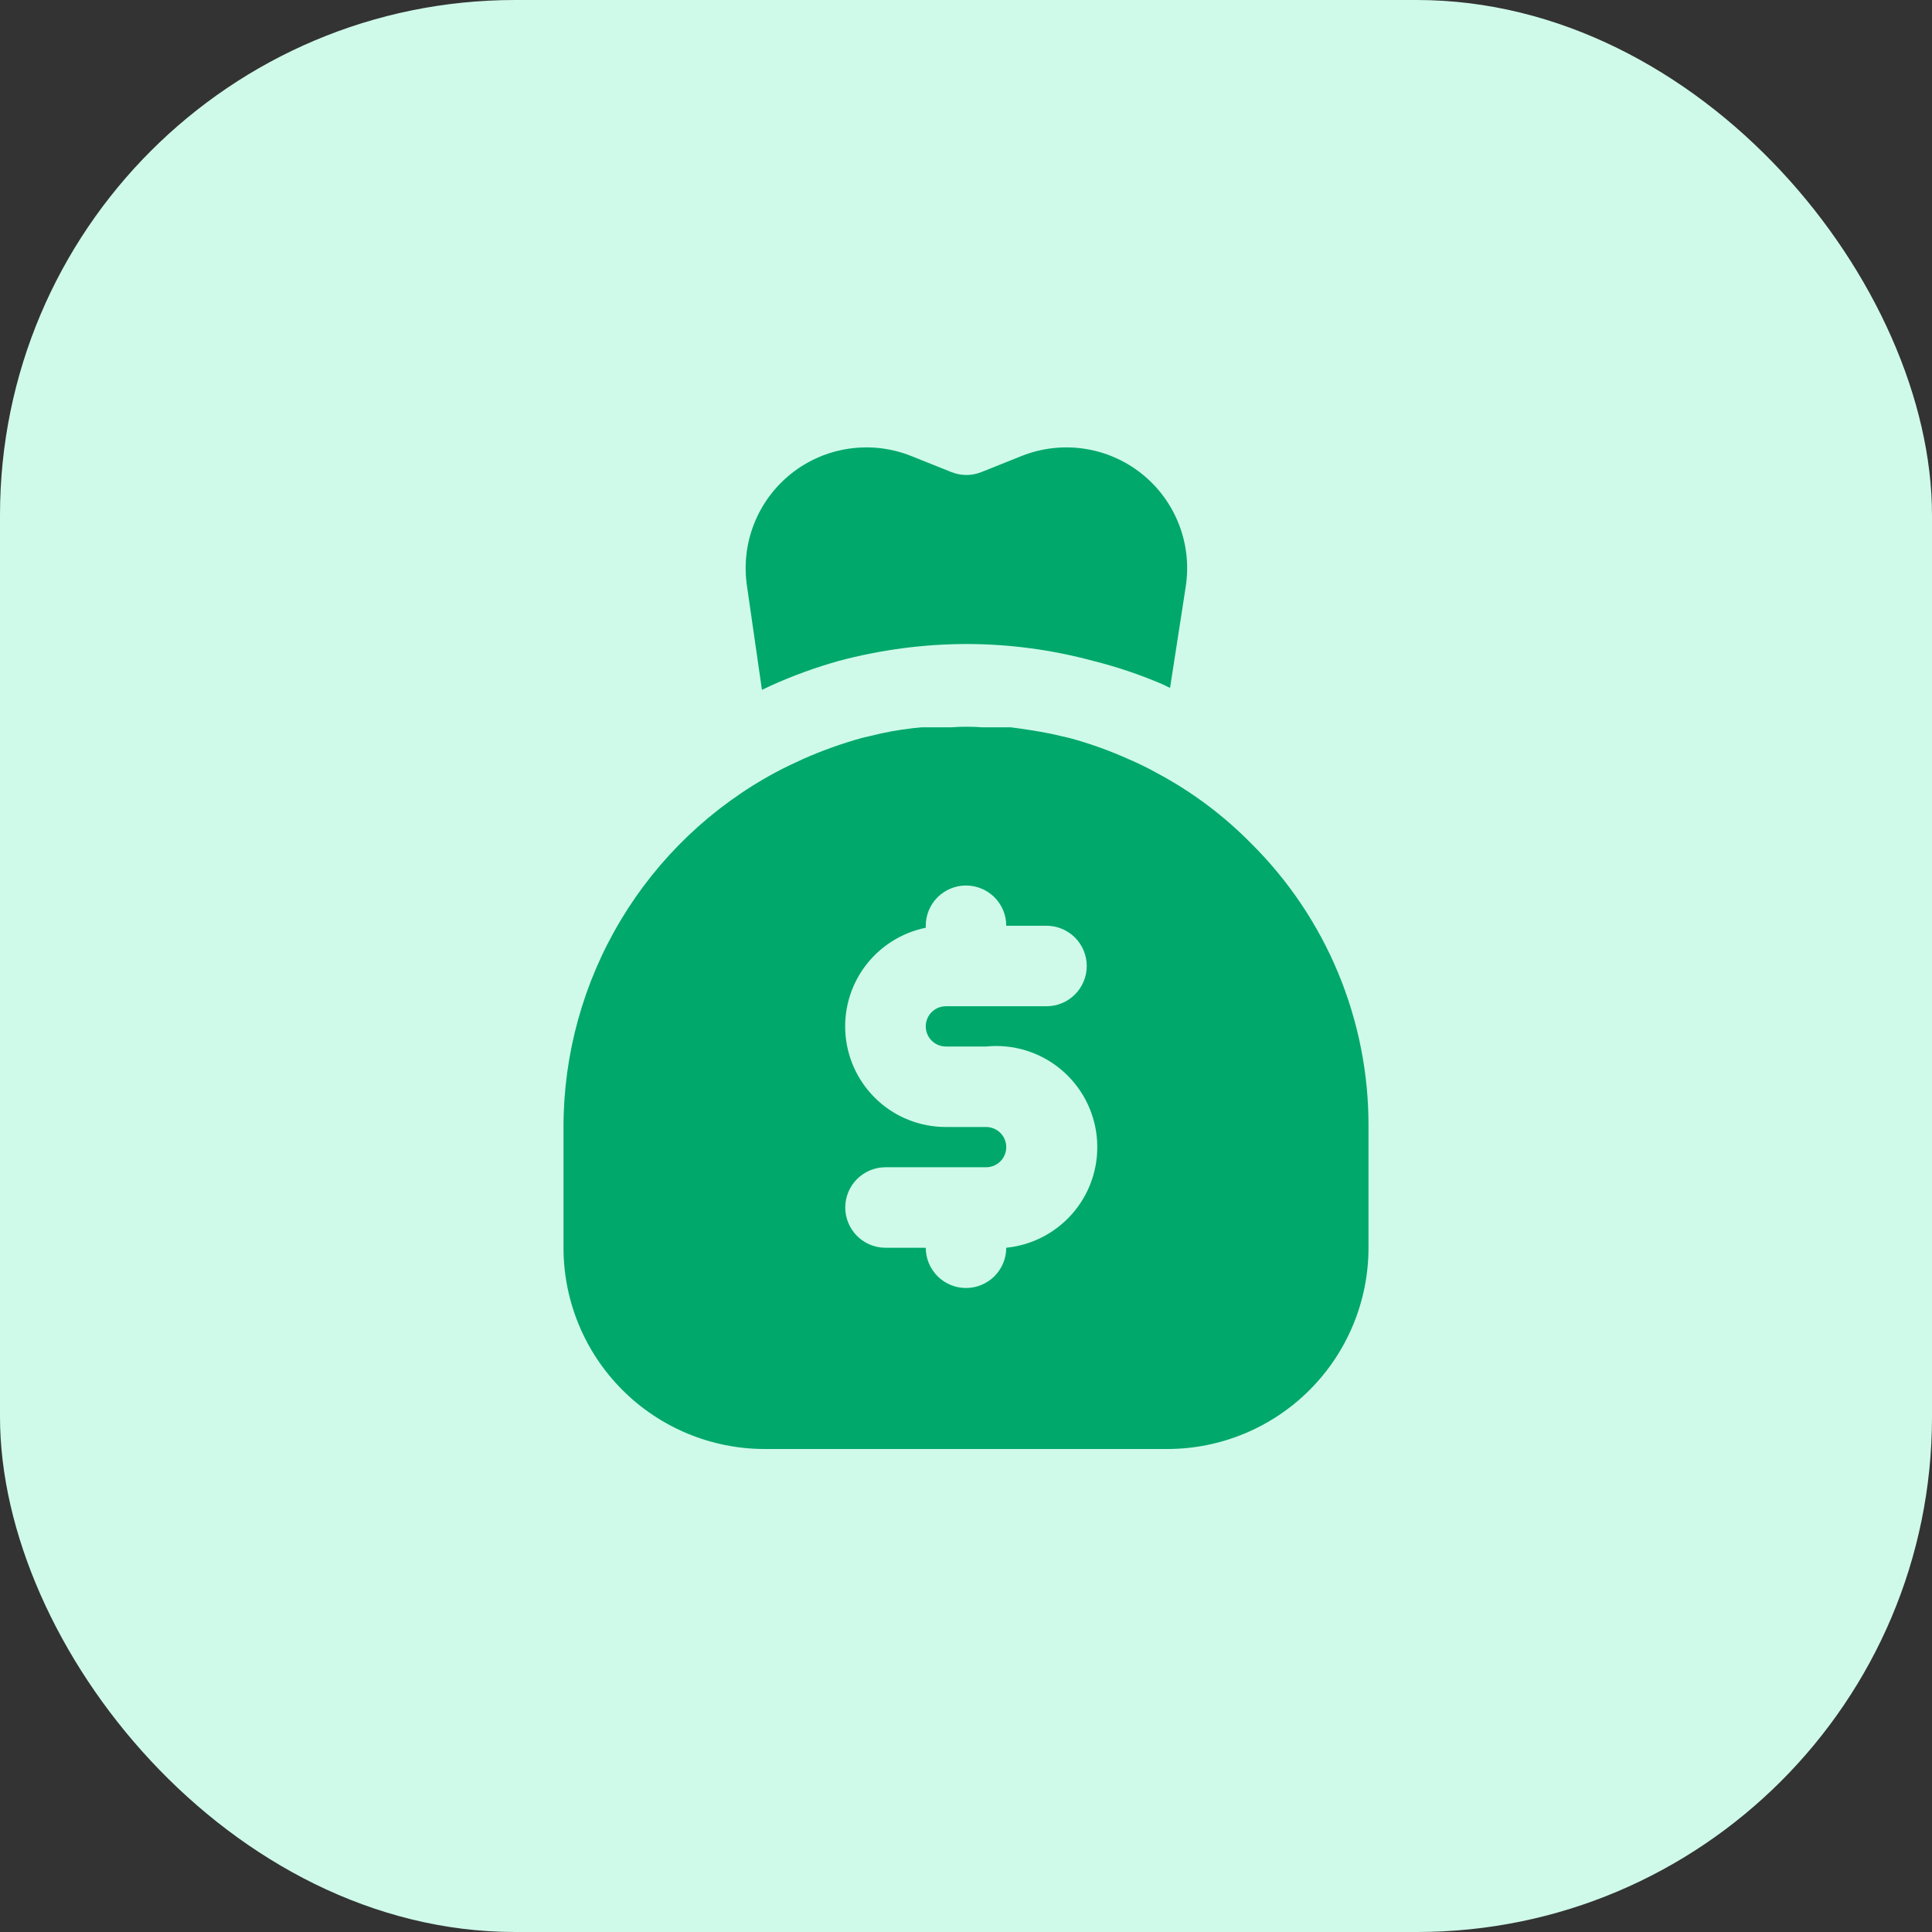 <svg width="60" height="60" viewBox="0 0 60 60" fill="none" xmlns="http://www.w3.org/2000/svg">
<rect x="0" y="0" width="60" height="60" fill="#333333" stroke="none"/>
<rect width="60" height="60" rx="16" fill="#CFFAEA"/>
<path d="M38.837 26.175C37.985 25.312 37.008 24.583 35.938 24.012C35.658 23.856 35.37 23.714 35.075 23.587C34.481 23.319 33.866 23.097 33.237 22.925L32.638 22.787C32.2 22.7 31.775 22.637 31.387 22.587H30.8H30.5C30.18 22.563 29.858 22.563 29.538 22.587H29.262H28.8H28.625C28.205 22.623 27.787 22.686 27.375 22.775L26.788 22.912C26.164 23.084 25.554 23.301 24.962 23.562C24.663 23.7 24.363 23.837 24.087 23.987C22.097 25.056 20.433 26.645 19.273 28.584C18.113 30.523 17.5 32.74 17.5 35V38.75C17.5 40.407 18.159 41.997 19.331 43.169C20.503 44.341 22.092 45 23.75 45H36.25C37.908 45 39.497 44.341 40.669 43.169C41.842 41.997 42.5 40.407 42.5 38.75V35C42.508 33.359 42.188 31.733 41.559 30.218C40.93 28.703 40.005 27.328 38.837 26.175ZM29.375 32.5H30.625C31.454 32.417 32.282 32.667 32.926 33.194C33.571 33.722 33.98 34.484 34.062 35.312C34.145 36.141 33.896 36.969 33.368 37.614C32.841 38.258 32.079 38.667 31.25 38.75C31.25 39.081 31.118 39.399 30.884 39.634C30.649 39.868 30.331 40 30 40C29.669 40 29.351 39.868 29.116 39.634C28.882 39.399 28.75 39.081 28.75 38.75H27.5C27.169 38.75 26.851 38.618 26.616 38.384C26.382 38.149 26.25 37.831 26.25 37.5C26.25 37.168 26.382 36.85 26.616 36.616C26.851 36.382 27.169 36.25 27.5 36.25H30.625C30.791 36.25 30.95 36.184 31.067 36.067C31.184 35.95 31.25 35.791 31.25 35.625C31.25 35.459 31.184 35.3 31.067 35.183C30.95 35.066 30.791 35 30.625 35H29.375C28.6 35.001 27.852 34.714 27.277 34.194C26.702 33.675 26.341 32.96 26.263 32.189C26.185 31.418 26.396 30.645 26.856 30.021C27.316 29.398 27.991 28.967 28.75 28.812V28.75C28.75 28.418 28.882 28.1 29.116 27.866C29.351 27.632 29.669 27.5 30 27.5C30.331 27.5 30.649 27.632 30.884 27.866C31.118 28.1 31.25 28.418 31.25 28.75H32.5C32.831 28.75 33.15 28.882 33.384 29.116C33.618 29.35 33.75 29.668 33.75 30C33.75 30.331 33.618 30.649 33.384 30.884C33.15 31.118 32.831 31.25 32.5 31.25H29.375C29.209 31.25 29.05 31.316 28.933 31.433C28.816 31.55 28.75 31.709 28.75 31.875C28.75 32.041 28.816 32.2 28.933 32.317C29.05 32.434 29.209 32.5 29.375 32.5Z" fill="#00A86B"/>
<path d="M23.663 21.425L23.925 21.3C24.613 20.988 25.323 20.729 26.05 20.525C27.338 20.181 28.666 20.004 30 20C31.334 20 32.662 20.176 33.95 20.525C34.685 20.709 35.404 20.951 36.1 21.25L36.337 21.363L36.825 18.212C36.925 17.559 36.851 16.89 36.609 16.275C36.368 15.659 35.968 15.119 35.45 14.707C34.932 14.296 34.315 14.029 33.661 13.934C33.007 13.838 32.339 13.917 31.725 14.162L30.475 14.662C30.178 14.781 29.847 14.781 29.55 14.662L28.3 14.162C27.686 13.917 27.018 13.838 26.364 13.934C25.71 14.029 25.092 14.296 24.575 14.707C24.057 15.119 23.657 15.659 23.416 16.275C23.174 16.89 23.1 17.559 23.2 18.212L23.663 21.425Z" fill="#00A86B"/>
</svg>
